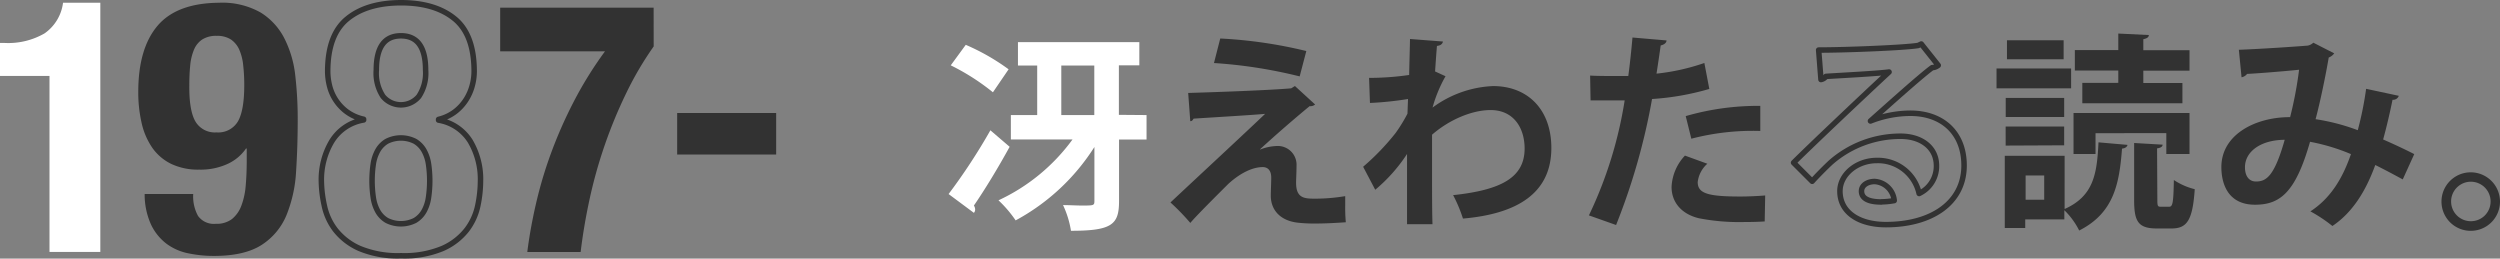 <svg xmlns="http://www.w3.org/2000/svg" viewBox="0 0 454.54 47.02"><rect x="0" y="0" width="454.54" height="47.02" fill="#808080" stroke="none"/><defs><style>.cls-1{fill:#fff}.cls-2{fill:#323232}.cls-3{fill:none;stroke:#323232;stroke-linecap:round;stroke-linejoin:round}</style></defs><title>tit_story_1987</title><g id="レイヤー_2" data-name="レイヤー 2"><g id="拡大期"><path class="cls-1" d="M172.47 35.28a108 108 0 0 0 7.6-11.59l3.5 3c-2.13 3.88-4.56 7.87-6.5 10.68a1.44 1.44 0 0 1 .23.72.93.93 0 0 1-.23.61zm3.12-27.13a39.52 39.52 0 0 1 7.79 4.45l-2.85 4.18a40.54 40.54 0 0 0-7.67-4.9zm32.87 12.77v4.45h-5v11.16c0 4.29-1.25 5.43-8.74 5.43a17.39 17.39 0 0 0-1.44-4.67c1.22 0 2.43.08 3.38.08 2.2 0 2.32 0 2.32-.84v-9.8a38.72 38.72 0 0 1-14.32 13.34 22 22 0 0 0-3.12-3.65A34.77 34.77 0 0 0 195 25.36h-11.21v-4.44h4.79v-9h-3.5V7.66h22.07v4.22h-3.72v9zm-15.5-9v9h6v-9z"/><path class="cls-2" d="M229.12 27.19a9 9 0 0 1 3.15-.65 3.41 3.41 0 0 1 3.46 3.61c0 1.1-.08 2.43-.08 3.08 0 2.89 1.6 2.89 3.57 2.89a32.92 32.92 0 0 0 5.36-.46v1.75a29.61 29.61 0 0 0 .11 3c-1.6.11-3.57.23-5.39.23a26.76 26.76 0 0 1-3.31-.15c-3.15-.34-4.9-2.24-4.94-4.83 0-.91.08-2.43.08-3.38 0-1.18-.53-1.9-1.56-1.9-1.75 0-4 1-6.27 3.08-1.94 1.94-5.81 5.78-6.88 7.07a42.51 42.51 0 0 0-3.61-3.72c3.84-3.61 14.13-13.15 17.21-16.11-2.47.23-9.08.61-13 .87-.23.34-.3.46-.61.46l-.38-5.13c5.17-.15 14.7-.49 18.73-.84l.68-.42 3.67 3.36a1.34 1.34 0 0 1-1 .3c-2.43 2-5.93 5-9 7.83zm7.18-13.3a87.32 87.32 0 0 0-15.58-2.43L221.86 7a83.45 83.45 0 0 1 15.65 2.28zm12.62.27a50.73 50.73 0 0 0 7.29-.53c0-.8.15-5.81.15-6.54l6 .46c-.11.42-.38.72-1.1.8-.15 1.79-.23 3.08-.34 4.64l1.9.87a24.81 24.81 0 0 0-2.36 5.7 19.85 19.85 0 0 1 11-3.91c6.34 0 10.6 4.29 10.6 11.25 0 8.32-6.34 12-16.07 12.84a25.93 25.93 0 0 0-1.79-4.26c8.51-.91 13-3.08 13-8.47 0-3.76-2-7-6.19-7-3.27 0-7.41 1.67-10.64 4.48v6.73c0 3.61 0 7.22.08 9.54h-4.63V28a29.38 29.38 0 0 1-5.78 6.5l-2.2-4.18a43.66 43.66 0 0 0 5.89-6.12 28.47 28.47 0 0 0 2.17-3.53L256 18a60 60 0 0 1-6.92.72zm61.86 2.01A47.61 47.61 0 0 1 300.37 18a116.29 116.29 0 0 1-6.54 22.91l-4.94-1.75a75.3 75.3 0 0 0 6.5-20.9h-6.2l-.08-4.52c1.22.08 3.19.08 5 .08h1.94c.3-2.2.57-4.83.76-7l6.19.53c0 .46-.49.8-1.06.91-.19 1.37-.49 3.42-.76 5.13a38.85 38.85 0 0 0 8.7-1.94zm10.07 24.09c-1.18.08-2.51.11-3.88.11a38.35 38.35 0 0 1-8.05-.68c-3.38-.8-5.05-3.12-5-5.78a8.89 8.89 0 0 1 2.43-5.62l4.07 1.48a5.29 5.29 0 0 0-1.75 3.34c0 2.09 1.94 2.62 7.75 2.62 1.52 0 3.12-.08 4.52-.19zm-14.36-19.15a47.23 47.23 0 0 1 13.56-1.86v4.56a44.24 44.24 0 0 0-12.54 1.41z"/><path class="cls-3" d="M340.08 22a20 20 0 0 1 7.26-1.41c5.78 0 9.76 3.53 9.76 9.5 0 6.8-5.93 10.75-14.21 10.75-4.9 0-8.36-2.24-8.36-6.08 0-3.08 3.12-5.58 6.69-5.58a7.66 7.66 0 0 1 7.71 6 5.48 5.48 0 0 0 3.15-5.05c0-3.27-2.7-5.36-6.54-5.36a19.21 19.21 0 0 0-12.64 4.73c-.91.84-2.43 2.36-3.42 3.46l-3.38-3.38c2.7-2.7 12.27-11.78 17.36-16.49-1.86.27-8.43.61-11.47.8a1.42 1.42 0 0 1-.91.57l-.42-5.36c4.86 0 15.58-.42 18.09-.83l.57-.27 3.08 3.88a1.93 1.93 0 0 1-1.1.42c-2 1.44-8.09 6.92-11.21 9.69zm2 14.7a14 14 0 0 0 2.32-.23 3.81 3.81 0 0 0-3.56-3.47c-1.25 0-2.39.65-2.39 1.75 0 1.82 2.39 1.97 3.65 1.97z"/><path class="cls-2" d="M376.56 12.45v3.61H363v-3.61zm-1.18 15.88V38c5.28-2.36 5.89-6.38 6.16-12.12l5.28.46c-.08.34-.38.61-1 .68-.49 6.27-1.41 11.67-7.79 14.89a13.7 13.7 0 0 0-2.7-3.69v1.67h-7.11v1.56h-3.72V28.33zm-.08-10.52v3.46h-10.63V17.8zm-10.64 8.66V23h10.64v3.42zM375.2 7.32v3.46h-10.3V7.32zm-3.53 29V31.9h-3.38v4.41zm9.33-12.1V28h-4v-7.46h21.09V28h-4.22v-3.8zm4.14-9.16v-2.23h-7.9V9.1h7.9v-3l5.55.27c0 .38-.3.61-1 .76v2h8.4v3.72h-8.4v2.24h7.11v3.69h-18.2v-3.71zm7.1 21.28c0 1.14.08 1.25.65 1.25h1.48c.65 0 .8-.61.87-4.86a12.3 12.3 0 0 0 3.8 1.67c-.38 5.66-1.41 7.14-4.22 7.14h-2.66c-3.42 0-4.14-1.29-4.14-5.17V26l5.17.3c0 .34-.27.57-1 .68zm43.9-18.92a1.08 1.08 0 0 1-1.14.72c-.42 2.09-1.06 4.9-1.71 7.22 1.75.76 3.8 1.71 5.66 2.66l-2.09 4.6c-1.75-.95-3.38-1.82-5-2.62-1.75 4.86-4.22 8.7-7.79 11.09a26.58 26.58 0 0 0-4-2.66c3.5-2.28 5.77-5.74 7.37-10.41a35.92 35.92 0 0 0-7.44-2.24c-2.62 9.2-5.43 11.44-10 11.44-5.05 0-6.12-4-6.12-6.84 0-6 6.34-9.12 12.5-9.08a71 71 0 0 0 1.63-8.62c-1.82.19-6.57.61-9.46.76a1.59 1.59 0 0 1-1 .61l-.49-5c4.14-.15 10.75-.61 12.54-.76a2.08 2.08 0 0 0 1-.53l3.8 1.94a2.29 2.29 0 0 1-1 .76c-.57 3.34-1.56 8.13-2.39 11.21a37.71 37.71 0 0 1 7.67 2 60.8 60.8 0 0 0 1.52-7.52zm-20.75 8c-4.14 0-7.22 2-7.22 5 0 1.56.72 2.58 2 2.58 1.83 0 3.33-.87 5.23-7.6zm39.15 11.23a5.32 5.32 0 1 1-5.32-5.32 5.33 5.33 0 0 1 5.32 5.32zm-1.71 0a3.59 3.59 0 1 0-3.61 3.57 3.58 3.58 0 0 0 3.61-3.57z"/><path class="cls-1" d="M9 13.81H0v-6h.83A13.21 13.21 0 0 0 8.1 6.07 8 8 0 0 0 11.46.5h6.78v45.31H9z"/><path class="cls-2" d="M36 39.25a3.54 3.54 0 0 0 3.23 1.44 4.61 4.61 0 0 0 2.94-.86 5.64 5.64 0 0 0 1.7-2.4 13.19 13.19 0 0 0 .8-3.65q.19-2.11.19-4.61V27h-.13a8.2 8.2 0 0 1-3.3 2.78 11.71 11.71 0 0 1-5.22 1.06 11.33 11.33 0 0 1-5.12-1.06 9 9 0 0 1-3.42-2.94 12.93 12.93 0 0 1-1.92-4.48 24.76 24.76 0 0 1-.61-5.66q0-7.87 3.49-12T39.81.5a14.15 14.15 0 0 1 7.55 1.76 11.82 11.82 0 0 1 4.32 4.67 19.56 19.56 0 0 1 2 6.75 69.23 69.23 0 0 1 .45 8q0 4.87-.29 9.38a24.72 24.72 0 0 1-1.73 8 11.77 11.77 0 0 1-4.54 5.47q-3.11 2-8.67 2a22.67 22.67 0 0 1-4.7-.48 9.87 9.87 0 0 1-4-1.79 9.44 9.44 0 0 1-2.78-3.52 13.25 13.25 0 0 1-1.12-5.47h8.83a7.34 7.34 0 0 0 .87 3.98zm-.48-17.18a4.09 4.09 0 0 0 3.84 2 4.15 4.15 0 0 0 3.9-2q1.15-2 1.15-6.59a31.23 31.23 0 0 0-.19-3.58 9.41 9.41 0 0 0-.73-2.9A4.42 4.42 0 0 0 42 7.19a4.55 4.55 0 0 0-2.59-.67 4.67 4.67 0 0 0-2.66.67 4.17 4.17 0 0 0-1.5 1.89 9.76 9.76 0 0 0-.67 2.85q-.16 1.63-.16 3.55-.05 4.6 1.1 6.59z"/><path class="cls-3" d="M60.35 25.65a8.4 8.4 0 0 1 5.76-3.84v-.13a8.12 8.12 0 0 1-3.11-1.4 8.36 8.36 0 0 1-3.1-4.74 11 11 0 0 1-.32-2.54q0-6.66 3.55-9.57T72.9.5q6.21 0 9.76 2.91T86.21 13a10.1 10.1 0 0 1-.35 2.56 9.09 9.09 0 0 1-1.12 2.56 8.41 8.41 0 0 1-2 2.18 8.14 8.14 0 0 1-3 1.41v.13a8.4 8.4 0 0 1 5.76 3.84A13.6 13.6 0 0 1 87.36 33a22 22 0 0 1-.48 4.35 10.91 10.91 0 0 1-2 4.42 11.43 11.43 0 0 1-4.38 3.39 18 18 0 0 1-7.58 1.34 18 18 0 0 1-7.58-1.34 11.42 11.42 0 0 1-4.38-3.39 10.9 10.9 0 0 1-2-4.42 22 22 0 0 1-.53-4.35 13.61 13.61 0 0 1 1.92-7.35zm7.52 10.27a7.14 7.14 0 0 0 .83 2.5 4.52 4.52 0 0 0 1.63 1.66 5.7 5.7 0 0 0 5.12 0 4.53 4.53 0 0 0 1.63-1.66 7.17 7.17 0 0 0 .83-2.5 20.94 20.94 0 0 0 0-6.11 7.17 7.17 0 0 0-.83-2.46 4.54 4.54 0 0 0-1.63-1.66 5.7 5.7 0 0 0-5.12 0 4.54 4.54 0 0 0-1.63 1.66 7.14 7.14 0 0 0-.83 2.46 20.94 20.94 0 0 0 0 6.11zm1.76-18.4a4.23 4.23 0 0 0 6.53 0 7.71 7.71 0 0 0 1.22-4.8q0-6.21-4.48-6.21t-4.48 6.21a7.7 7.7 0 0 0 1.21 4.8z"/><path class="cls-2" d="M118.85 8.44a60 60 0 0 0-5 8.51 85.92 85.92 0 0 0-6.62 19.11q-1.09 5-1.66 9.76h-9.7q.51-4.1 1.54-8.61a76.54 76.54 0 0 1 2.72-9.21 81.47 81.47 0 0 1 4.13-9.41A69.22 69.22 0 0 1 110 9.33H90.94V1.4h27.9zm22.27 19.65h-18v-7.55h18z"/></g></g></svg>